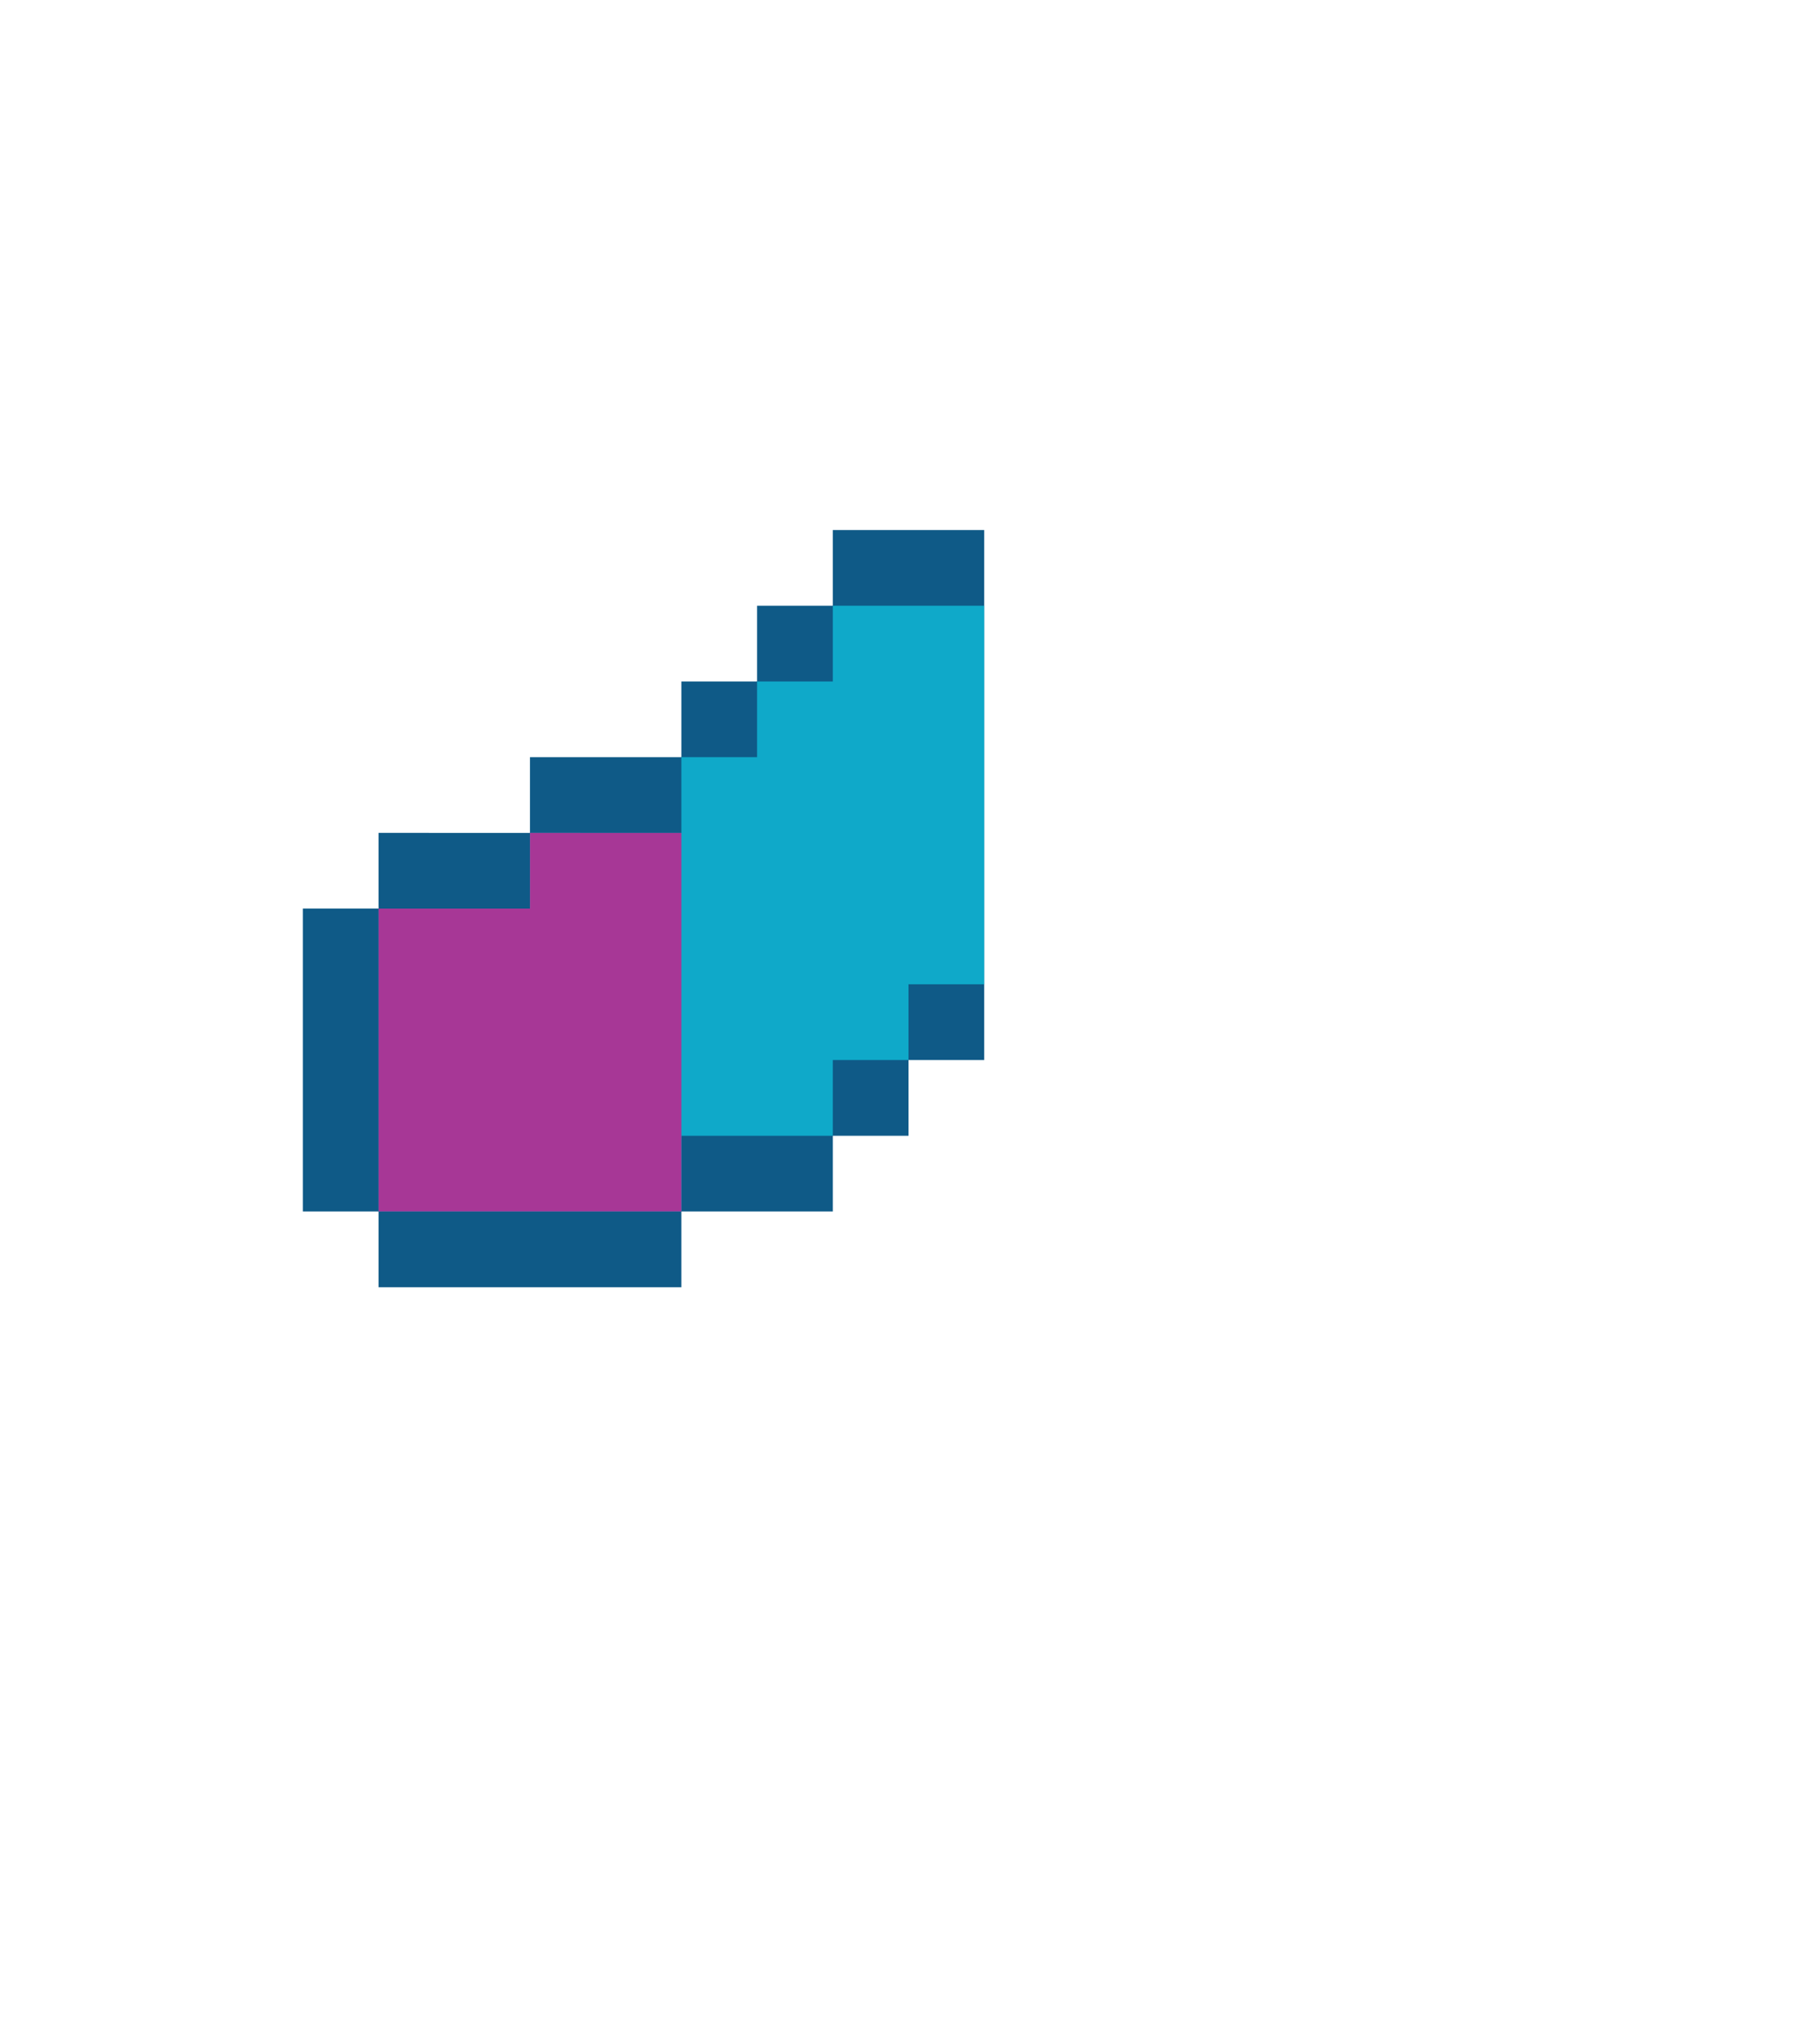 <svg xmlns="http://www.w3.org/2000/svg" viewBox="0 0 24 27"><path d="M4,12v4h1v1h4v-1h2v-1h1v-1h1V7h-2v1h-1v1H9v1H7v1H5v1H4z" fill="#0f5a87"/><path d="M5,12v4h4v-1h2v-1h1v-1h1V8h-2v1h-1v1H9v1H7v1H5z" fill="#0fa9c9"/><path d="M5,12v4h4v-5H7v1H5z" fill="#a73796"/></svg>
